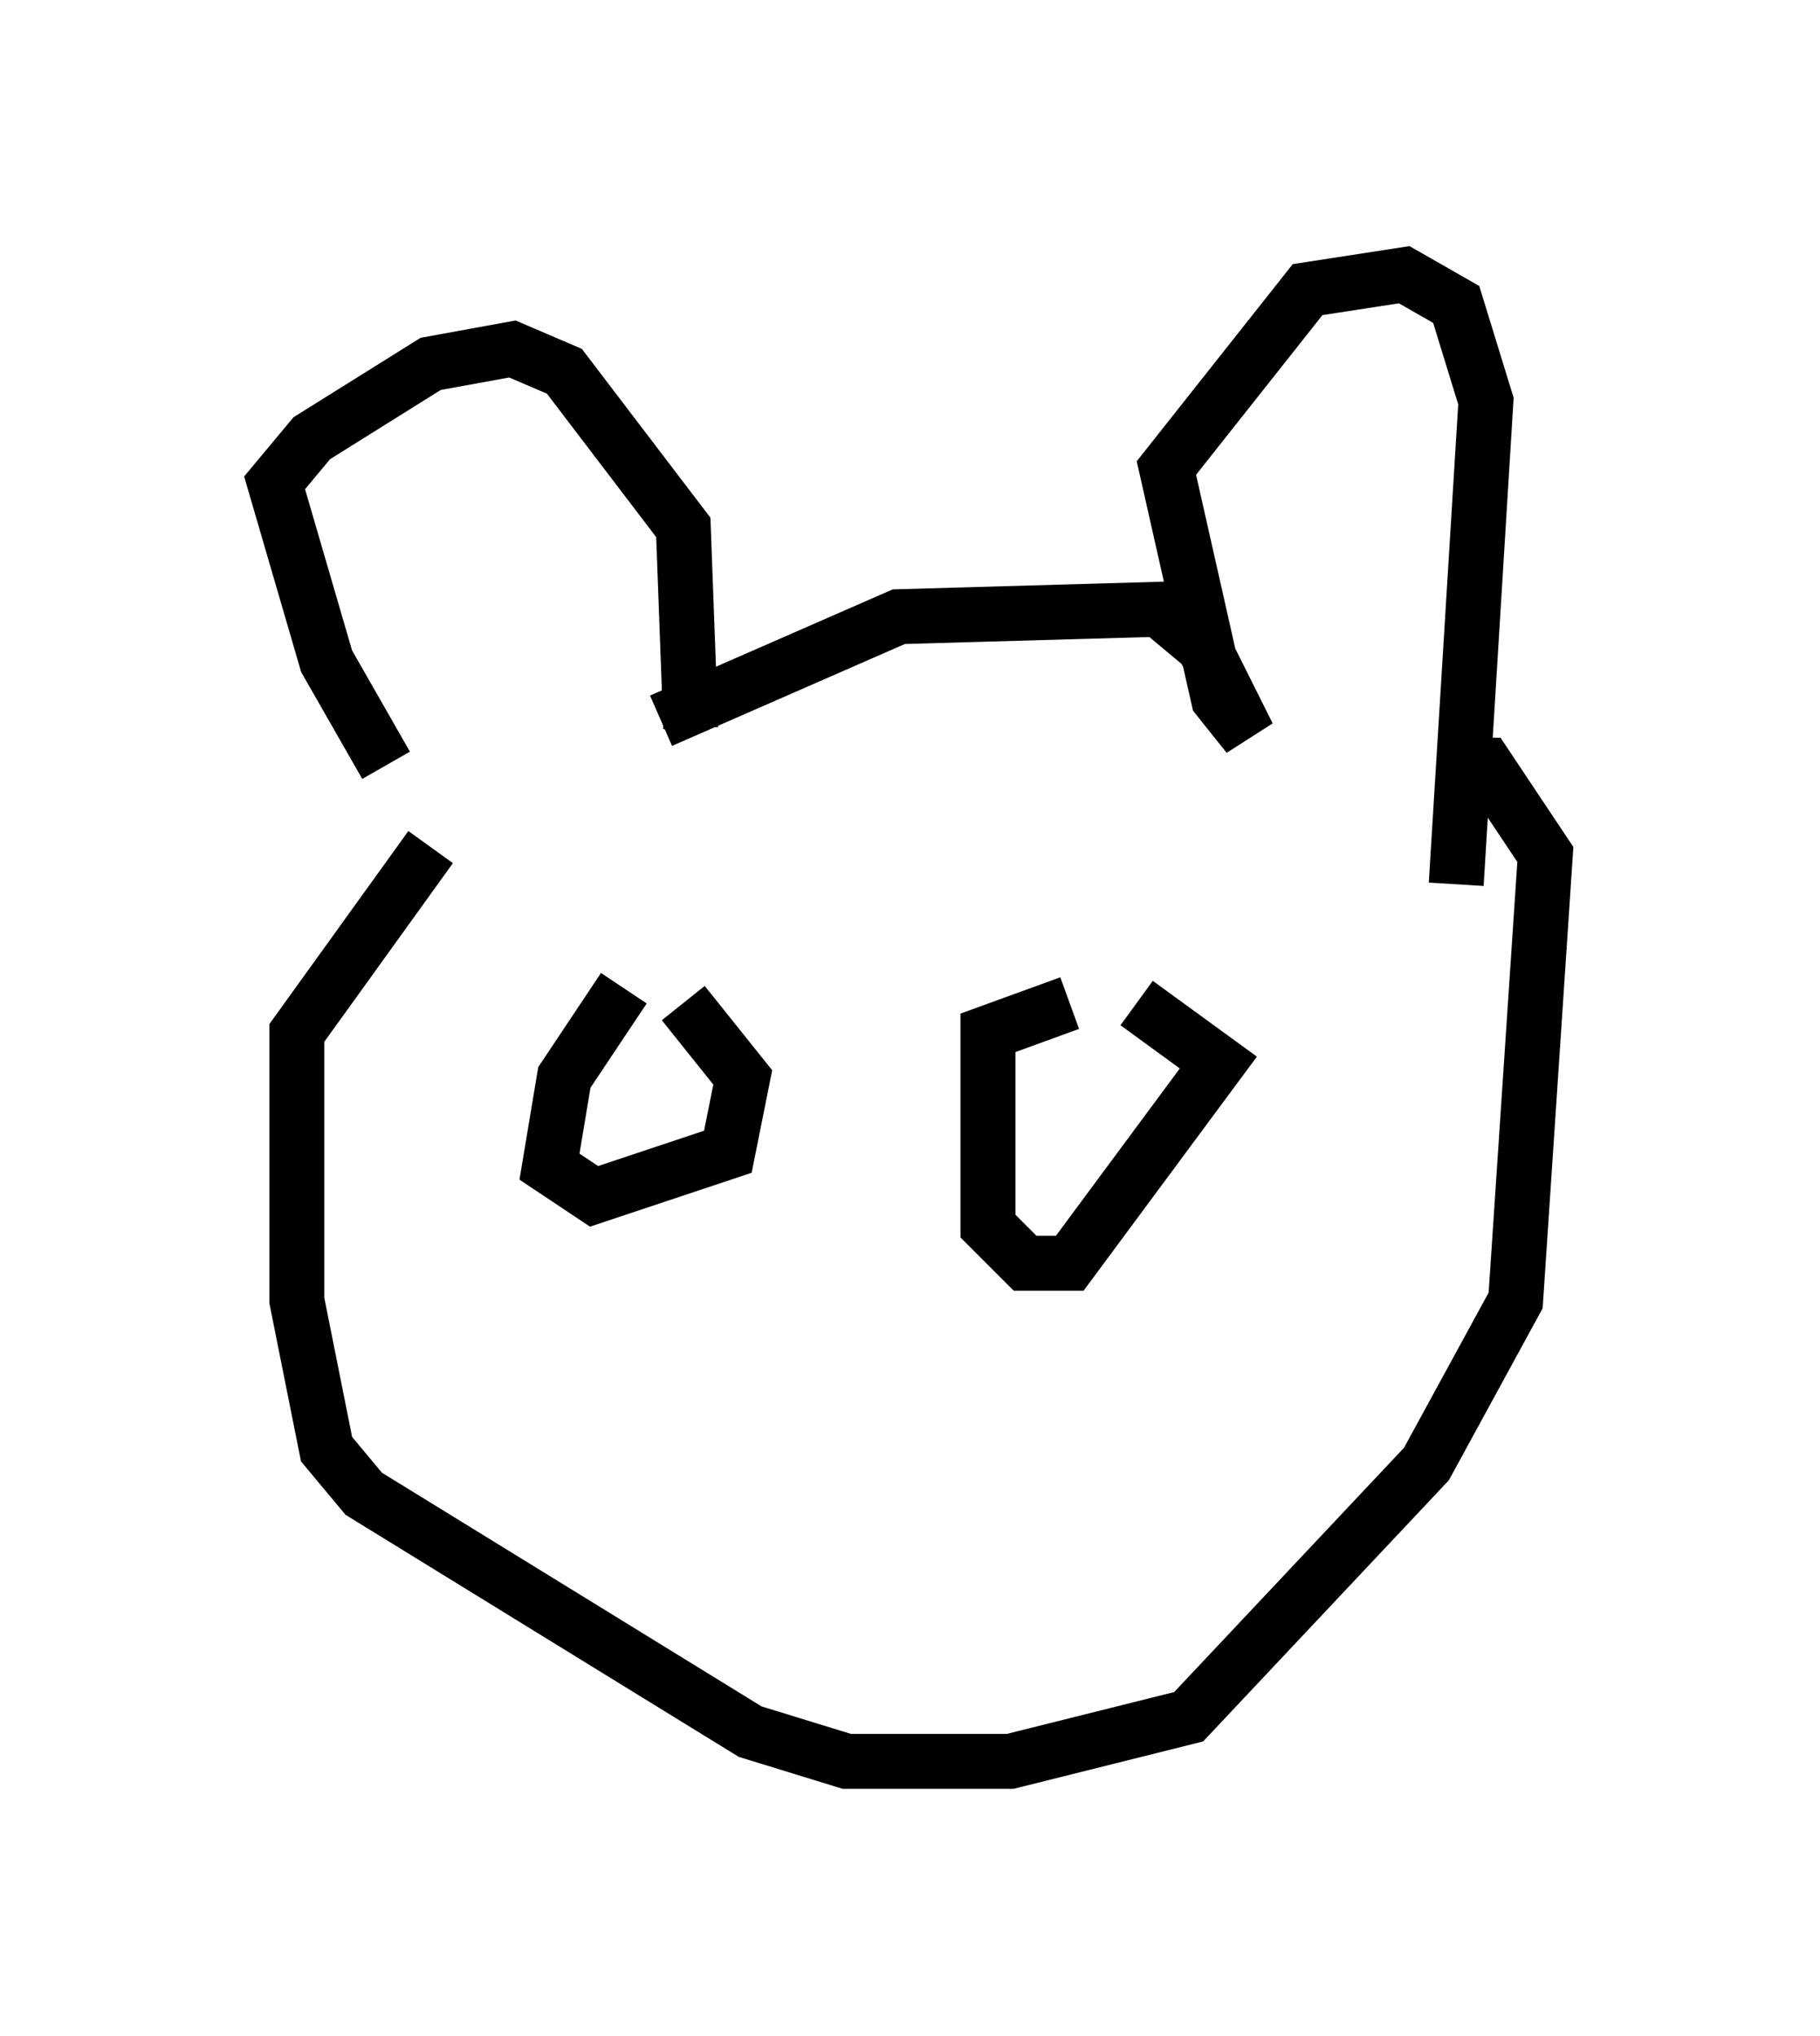 <?xml version="1.0" encoding="utf-8" ?>
<svg baseProfile="full" height="37.063" version="1.1" width="33.139" xmlns="http://www.w3.org/2000/svg" xmlns:ev="http://www.w3.org/2001/xml-events" xmlns:xlink="http://www.w3.org/1999/xlink"><defs /><rect fill="white" height="37.063" width="33.139" x="0" y="0" /><path d="M9.195, 15.419 m-2.165, -1.488 l-1.083, -1.894 -0.947, -3.248 l0.677, -0.812 2.165, -1.353 l1.488, -0.271 0.947, 0.406 l2.165, 2.842 0.135, 3.654 m-0.541, -0.135 l4.33, -1.894 4.736, -0.135 l0.812, 0.677 0.812, 1.624 l-0.541, -0.677 -0.947, -4.195 l2.571, -3.248 1.759, -0.271 l0.947, 0.541 0.541, 1.759 l-0.541, 8.796 m-18.674, -0.677 l-2.436, 3.383 0.0, 4.871 l0.541, 2.706 0.677, 0.812 l7.036, 4.33 1.759, 0.541 l2.977, 0.0 3.248, -0.812 l4.33, -4.601 1.624, -2.977 l0.541, -8.119 -1.083, -1.624 l-0.541, 0.0 m-15.155, 4.059 l-1.083, 1.624 -0.271, 1.624 l0.812, 0.541 2.436, -0.812 l0.271, -1.353 -1.083, -1.353 m7.036, 0.0 l-1.488, 0.541 0.0, 3.518 l0.677, 0.677 0.812, 0.0 l2.706, -3.654 -1.488, -1.083 " fill="none" stroke="black" stroke-width="1" /></svg>